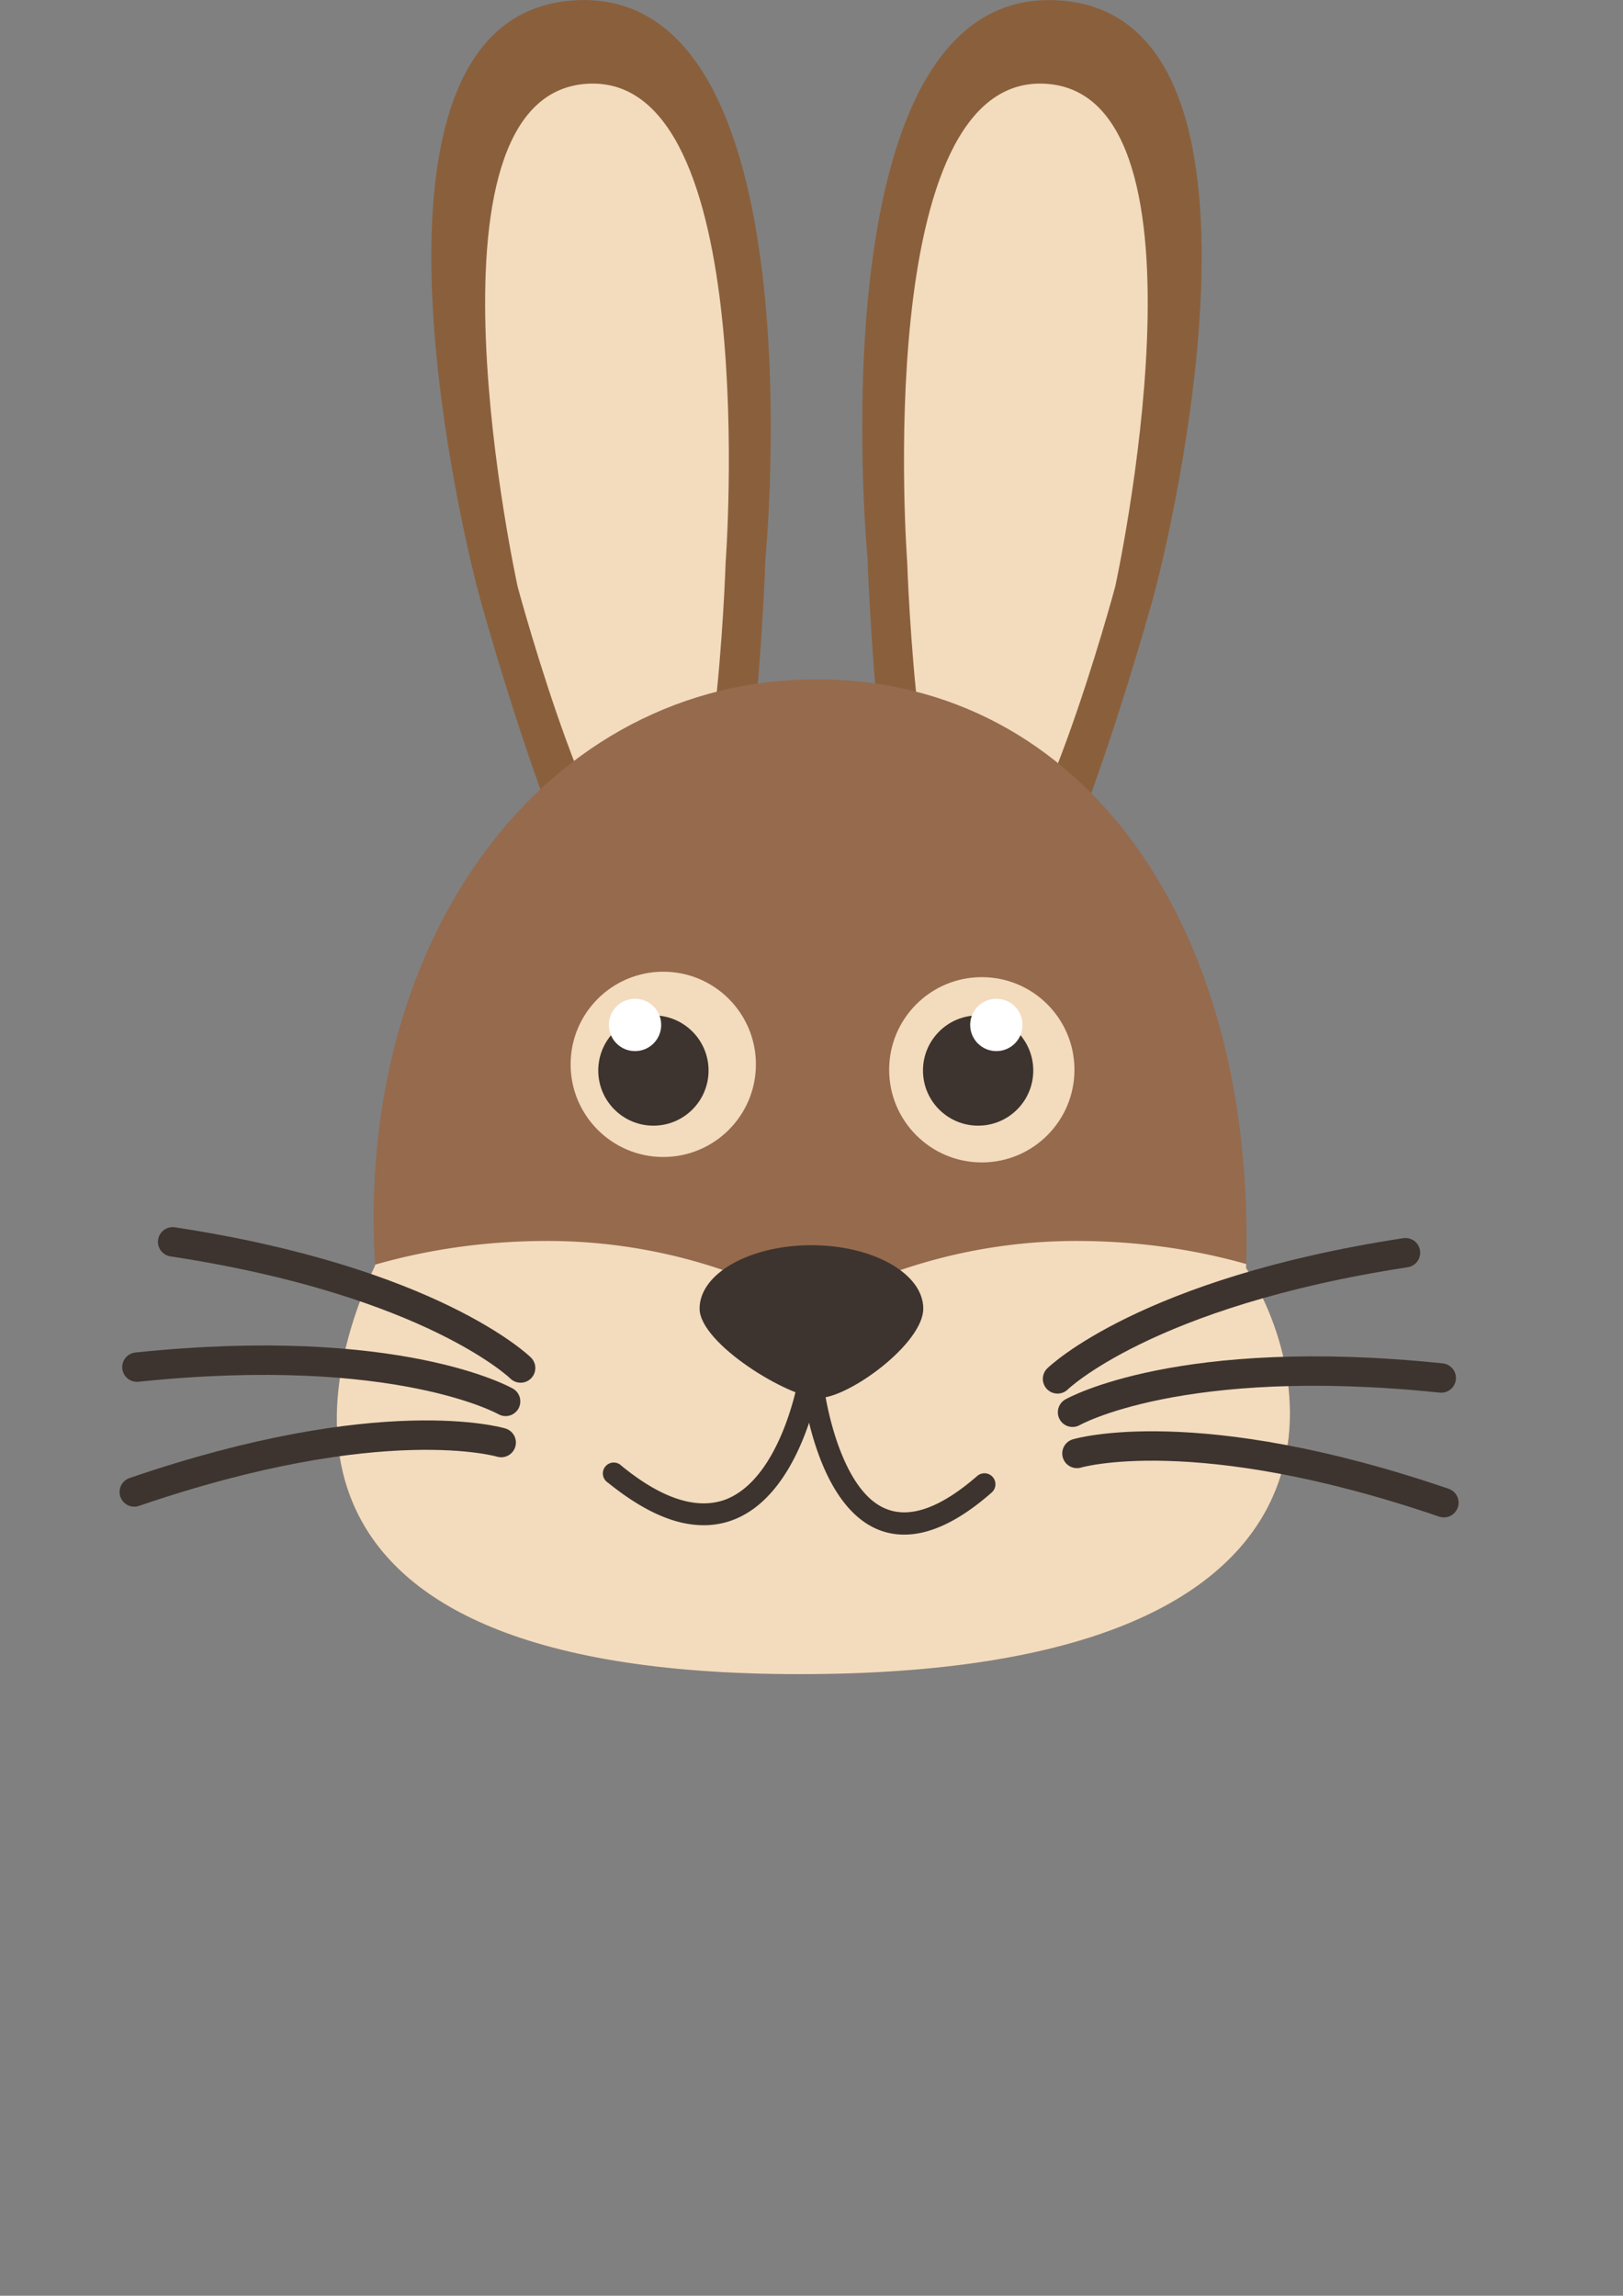 <svg id="background" xmlns="http://www.w3.org/2000/svg" xmlns:xlink="http://www.w3.org/1999/xlink" viewBox="0 0 110.36 156.12"><rect x="0" y="0" width="110.36" height="156.12" fill="#808080" stroke="none"/><defs><style>.cls-1,.cls-8{fill:none;}.cls-2{fill:#8a603c;}.cls-3{fill:#f3dbbd;}.cls-4{fill:#966a4d;}.cls-5{fill:#3d342f;}.cls-6{fill:#fff;}.cls-7{clip-path:url(#clip-path);}.cls-8{stroke:#3d342f;stroke-linecap:round;stroke-miterlimit:10;stroke-width:2px;}</style><clipPath id="clip-path" transform="translate(-1521.43 -1162.16)"><path class="cls-1" d="M1606.16,1248.39c5,7.73,8.41,27.62-30.37,27.62s-32.16-20.82-28.85-27.8c-1.39-22.5,11.76-39.85,30-39.85S1606.89,1225.24,1606.16,1248.39Z"/></clipPath></defs><title>avatar.rabbitbrown</title><path class="cls-2" d="M1573.48,1200.12s-1,30.06-6.35,30.68-13.19-28.42-13.19-28.42-10.42-39,6.45-40.19S1573.48,1200.12,1573.48,1200.12Z" transform="translate(-1521.43 -1162.16)"/><path class="cls-3" d="M1570.77,1200.43s-0.69,21.74-4.6,22.19-9.54-20.56-9.54-20.56-7.32-33.37,4.67-34.2S1570.77,1200.43,1570.77,1200.43Z" transform="translate(-1521.43 -1162.16)"/><path class="cls-2" d="M1580.42,1200.12s1,30.06,6.35,30.68,13.19-28.42,13.19-28.42,10.42-39-6.45-40.19S1580.42,1200.12,1580.42,1200.12Z" transform="translate(-1521.43 -1162.16)"/><path class="cls-3" d="M1583.12,1200.43s0.69,21.74,4.6,22.19,9.54-20.56,9.54-20.56,7.32-33.37-4.67-34.2S1583.12,1200.43,1583.12,1200.43Z" transform="translate(-1521.43 -1162.16)"/><path class="cls-4" d="M1606.16,1248.39c5,7.73,8.41,27.62-30.37,27.62s-32.16-20.82-28.85-27.8c-1.39-22.5,11.76-39.85,30-39.85S1606.89,1225.24,1606.16,1248.39Z" transform="translate(-1521.43 -1162.16)"/><circle class="cls-3" cx="66.76" cy="72.75" r="6.3"/><circle class="cls-5" cx="66.51" cy="72.8" r="3.75"/><circle class="cls-6" cx="67.75" cy="69.7" r="1.78"/><circle class="cls-3" cx="45.1" cy="72.38" r="6.3"/><circle class="cls-5" cx="44.43" cy="72.8" r="3.75"/><circle class="cls-6" cx="43.18" cy="69.7" r="1.78"/><g class="cls-7"><path class="cls-3" d="M1594.63,1246.55a37,37,0,0,0-18,4.66,37,37,0,0,0-18-4.66c-20.52,0-37.15,14.06-37.15,34.58a37.16,37.16,0,0,0,55.18,32.49,37.16,37.16,0,0,0,55.18-32.49C1631.78,1260.61,1615.15,1246.55,1594.63,1246.55Z" transform="translate(-1521.43 -1162.16)"/></g><path class="cls-5" d="M1584.21,1251.15c0,2.38-5.07,6.08-7.1,6.08s-8.11-3.7-8.11-6.08,3.4-4.31,7.6-4.31S1584.21,1248.77,1584.21,1251.15Z" transform="translate(-1521.43 -1162.16)"/><path class="cls-5" d="M1569.26,1265.88c-2,0-4.15-1-6.5-2.9a0.74,0.74,0,1,1,.93-1.14c2.76,2.26,5.14,3,7.06,2.3,3.84-1.46,5-8.33,5-8.4a0.74,0.74,0,0,1,1.45.23c-0.05.32-1.29,7.79-5.92,9.55A5.57,5.57,0,0,1,1569.26,1265.88Z" transform="translate(-1521.43 -1162.16)"/><path class="cls-5" d="M1582.92,1266.52a4.64,4.64,0,0,1-1.75-.33c-4.4-1.76-5.22-9.92-5.26-10.27a0.74,0.74,0,0,1,1.46-.14c0.2,2.11,1.38,7.86,4.34,9,1.63,0.65,3.7-.1,6.16-2.24a0.74,0.74,0,0,1,1,1.11C1586.68,1265.58,1584.69,1266.52,1582.92,1266.52Z" transform="translate(-1521.43 -1162.16)"/><path class="cls-8" d="M1593.34,1255.93s6-5.88,23.66-8.58" transform="translate(-1521.43 -1162.16)"/><path class="cls-8" d="M1594.36,1258.2s7.3-4.18,25.07-2.33" transform="translate(-1521.43 -1162.16)"/><path class="cls-8" d="M1594.66,1261s8.05-2.43,24.95,3.35" transform="translate(-1521.43 -1162.16)"/><path class="cls-8" d="M1556.83,1255.19s-6-5.89-23.66-8.58" transform="translate(-1521.43 -1162.16)"/><path class="cls-8" d="M1555.81,1257.46s-7.3-4.18-25.07-2.33" transform="translate(-1521.43 -1162.16)"/><path class="cls-8" d="M1555.51,1260.26s-8.05-2.43-24.95,3.36" transform="translate(-1521.43 -1162.16)"/></svg>